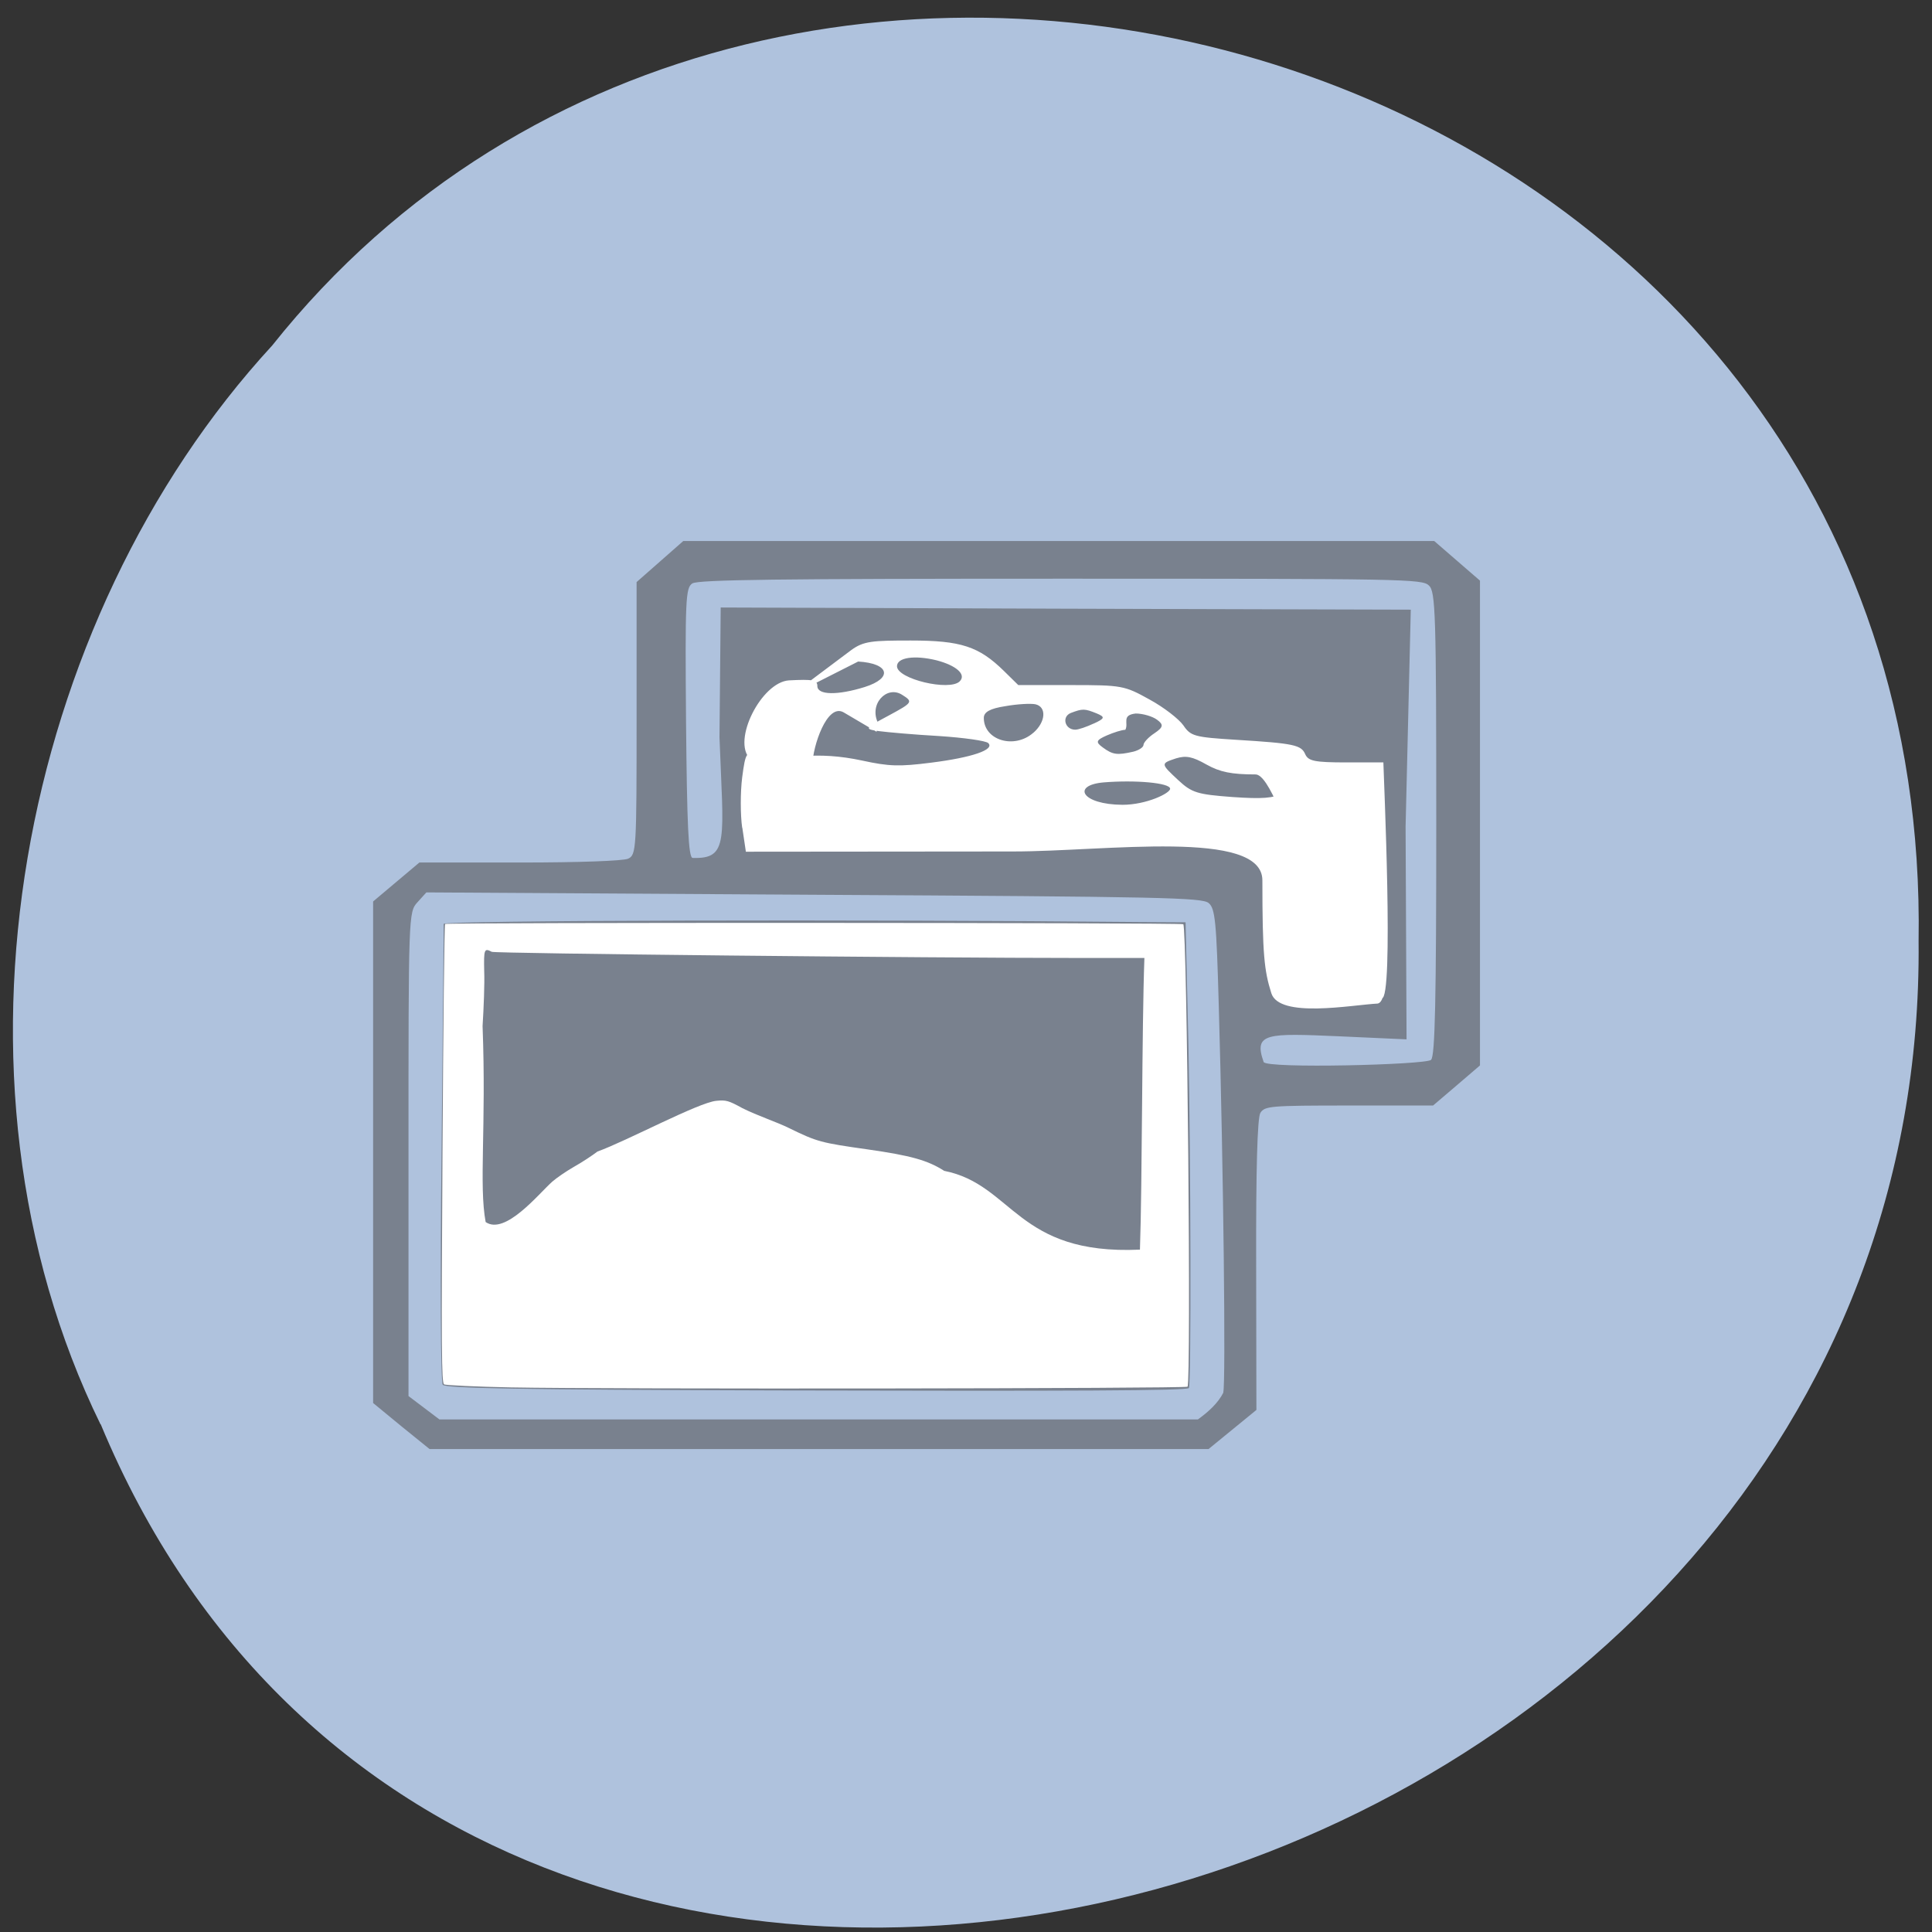 <svg xmlns="http://www.w3.org/2000/svg" viewBox="0 0 32 32"><rect x="0" y="0" width="32" height="32" fill="#333333" stroke="none"/><path d="m 1.668 23.59 c 6.215 14.945 30.27 8.281 30.11 -8 c 0.242 -14.797 -18.883 -20.406 -27.27 -9.867 c -4.195 4.559 -5.66 12.11 -2.844 17.867" fill="#b0c3de" fill-opacity="0.996"/><path d="m 6.18 23.24 v -8.309 l 0.766 -0.645 h 1.66 c 1 0 1.711 -0.027 1.797 -0.063 c 0.137 -0.063 0.141 -0.156 0.141 -2.324 v -2.258 c 0.258 -0.227 0.516 -0.453 0.773 -0.68 h 12.438 c 0.254 0.219 0.508 0.438 0.758 0.656 v 8.03 c -0.258 0.223 -0.516 0.441 -0.777 0.664 h -1.391 c -1.309 0 -1.395 0.008 -1.469 0.121 c -0.051 0.082 -0.074 0.949 -0.07 2.523 l 0.004 2.398 l -0.793 0.648 h -12.902 c -0.328 -0.262 -0.602 -0.488 -0.934 -0.762 m 14.08 -0.176 c 0.043 -0.152 0.004 -3.68 -0.074 -6.395 c -0.039 -1.398 -0.059 -1.621 -0.168 -1.711 c -0.109 -0.09 -0.738 -0.105 -6.539 -0.137 l -6.418 -0.039 l -0.148 0.164 c -0.148 0.16 -0.148 0.215 -0.148 4.168 v 4.01 l 0.512 0.387 h 12.563 c 0.168 -0.121 0.332 -0.266 0.422 -0.445 m -7.418 -0.035 c -4.25 -0.012 -5.465 -0.035 -5.512 -0.094 c -0.035 -0.043 -0.043 -1.762 -0.02 -3.82 c 0.02 -2.059 0.039 -3.777 0.035 -3.813 c 0 -0.059 6.828 -0.078 11.547 -0.031 l 0.742 0.004 l 0.047 2.027 c 0.039 1.902 0.047 5.656 0.008 5.688 c -0.047 0.043 -1.91 0.051 -6.848 0.039 m 10.859 -5.477 c 0.066 -0.055 0.086 -1.01 0.086 -3.906 c 0 -3.484 -0.012 -3.848 -0.121 -3.949 c -0.113 -0.109 -0.398 -0.113 -6.098 -0.113 c -4.668 0 -6 0.016 -6.102 0.078 c -0.113 0.07 -0.121 0.266 -0.105 2.297 c 0.016 1.699 0.039 2.246 0.109 2.25 c 0.605 0.02 0.508 -0.293 0.445 -1.996 l 0.02 -2.152 l 5.715 0.02 l 5.715 0.016 l -0.086 3.594 l 0.016 3.523 l -1.125 -0.051 c -1.184 -0.051 -1.414 -0.059 -1.242 0.426 c 0.039 0.113 2.68 0.047 2.773 -0.035" fill="#79818e"/><g fill="#fff"><path d="m 12.293 13.711 c -0.031 -0.215 -0.031 -0.594 0 -0.836 c 0.055 -0.418 0.07 -0.441 0.277 -0.375 c 0.125 0.043 0.422 0.055 0.699 0.027 c 0.328 -0.027 0.645 -0.008 1.01 0.07 c 0.449 0.098 0.617 0.102 1.145 0.035 c 0.68 -0.086 1.055 -0.215 0.945 -0.324 c -0.039 -0.039 -0.406 -0.09 -0.816 -0.117 c -0.41 -0.023 -0.859 -0.063 -1 -0.082 c -0.242 -0.035 -0.234 -0.043 0.168 -0.258 c 0.398 -0.215 0.406 -0.227 0.219 -0.344 c -0.254 -0.16 -0.559 0.16 -0.391 0.48 l -0.031 0.133 l -0.543 -0.32 c -0.281 -0.164 -0.516 0.582 -0.516 0.848 c -0.156 0.711 -0.734 1.355 -1.035 -0.078 c -0.305 -0.301 0.188 -1.273 0.645 -1.301 c 0.391 -0.02 0.469 -0.008 0.469 0.094 c 0 0.152 0.336 0.156 0.785 0.016 c 0.469 -0.148 0.41 -0.391 -0.109 -0.422 l -1.133 0.574 l 1.016 -0.762 c 0.207 -0.152 0.352 -0.16 0.988 -0.16 c 0.832 0 1.129 0.098 1.543 0.504 l 0.238 0.234 h 0.871 c 0.844 0 0.887 0.008 1.301 0.238 c 0.238 0.129 0.488 0.324 0.563 0.43 c 0.121 0.18 0.188 0.195 0.867 0.238 c 0.969 0.059 1.086 0.086 1.152 0.242 c 0.051 0.109 0.152 0.133 0.676 0.133 h 0.617 c 0.004 0.215 0.176 3.941 -0.027 3.906 c -0.887 -0.172 -1.652 -3.703 -2.09 -3.707 c -0.398 0 -0.59 -0.039 -0.813 -0.164 c -0.234 -0.133 -0.34 -0.152 -0.504 -0.102 c -0.258 0.086 -0.258 0.086 0.039 0.363 c 0.223 0.207 0.316 0.234 0.891 0.277 c 0.504 0.035 0.68 0.02 0.832 -0.063 c 0.172 -0.094 0.199 -0.094 0.32 0.023 c 0.102 0.098 0.094 0.133 -0.035 0.16 c 1.34 0.859 1.609 3.242 1.293 3.301 c -0.434 0.023 -1.629 0.25 -1.762 -0.172 c -0.117 -0.371 -0.148 -0.641 -0.148 -1.867 c 0.004 -0.859 -2.598 -0.48 -4.129 -0.48 l -4.426 0.004 c -0.02 -0.133 -0.039 -0.266 -0.059 -0.398 m 7.086 -0.645 c 0 -0.098 -0.578 -0.148 -1.102 -0.105 c -0.535 0.047 -0.363 0.367 0.313 0.371 c 0.395 0 0.789 -0.191 0.789 -0.266 m -0.613 -0.613 c 0.094 -0.023 0.172 -0.074 0.172 -0.113 c 0 -0.039 0.082 -0.129 0.184 -0.195 c 0.145 -0.098 0.152 -0.141 0.039 -0.223 c -0.074 -0.055 -0.234 -0.102 -0.352 -0.102 c -0.242 0.027 -0.113 0.16 -0.172 0.27 c -0.055 0 -0.191 0.043 -0.309 0.094 c -0.176 0.078 -0.188 0.109 -0.063 0.199 c 0.164 0.121 0.238 0.129 0.5 0.07 m -1.652 -0.313 c 0.207 -0.18 0.223 -0.43 0.035 -0.473 c -0.078 -0.016 -0.301 -0.004 -0.496 0.031 c -0.258 0.039 -0.359 0.098 -0.359 0.195 c 0 0.371 0.504 0.523 0.82 0.246 m 1 -0.152 c 0.188 -0.086 0.191 -0.109 0.051 -0.168 c -0.203 -0.082 -0.234 -0.082 -0.43 -0.008 c -0.156 0.063 -0.098 0.277 0.074 0.277 c 0.051 0 0.188 -0.047 0.305 -0.102 m -2.219 -0.699 c 0.113 -0.113 -0.055 -0.262 -0.383 -0.348 c -0.367 -0.09 -0.656 -0.047 -0.656 0.098 c 0 0.211 0.871 0.418 1.039 0.25"/><path d="m 8.469 22.98 c -0.586 -0.012 -1.09 -0.035 -1.113 -0.051 c -0.043 -0.023 -0.047 -0.574 -0.027 -3.816 c 0.012 -2.082 0.031 -3.797 0.043 -3.809 c 0.027 -0.027 12.195 -0.023 12.227 0.004 c 0.063 0.066 0.133 7.594 0.07 7.66 c -0.031 0.031 -9.602 0.043 -11.199 0.012 m 10.484 -7.113 h -1.063 c -2.539 0 -9.695 -0.074 -9.746 -0.102 c -0.125 -0.066 -0.133 -0.043 -0.125 0.324 c 0.008 0.199 -0.008 0.605 -0.027 0.906 c 0.063 1.668 -0.063 2.637 0.051 3.246 c 0.324 0.223 0.879 -0.469 1.102 -0.668 c 0.066 -0.059 0.23 -0.172 0.359 -0.246 c 0.133 -0.074 0.309 -0.191 0.391 -0.254 c 0.48 -0.172 1.672 -0.813 1.969 -0.84 c 0.16 -0.016 0.203 -0.004 0.43 0.121 c 0.258 0.129 0.555 0.223 0.777 0.332 c 0.465 0.227 0.523 0.242 1.301 0.352 c 0.715 0.102 0.992 0.18 1.266 0.355 c 1.145 0.227 1.195 1.398 3.242 1.305 c 0.039 -1.109 0.031 -3.664 0.074 -4.832"/></g></svg>